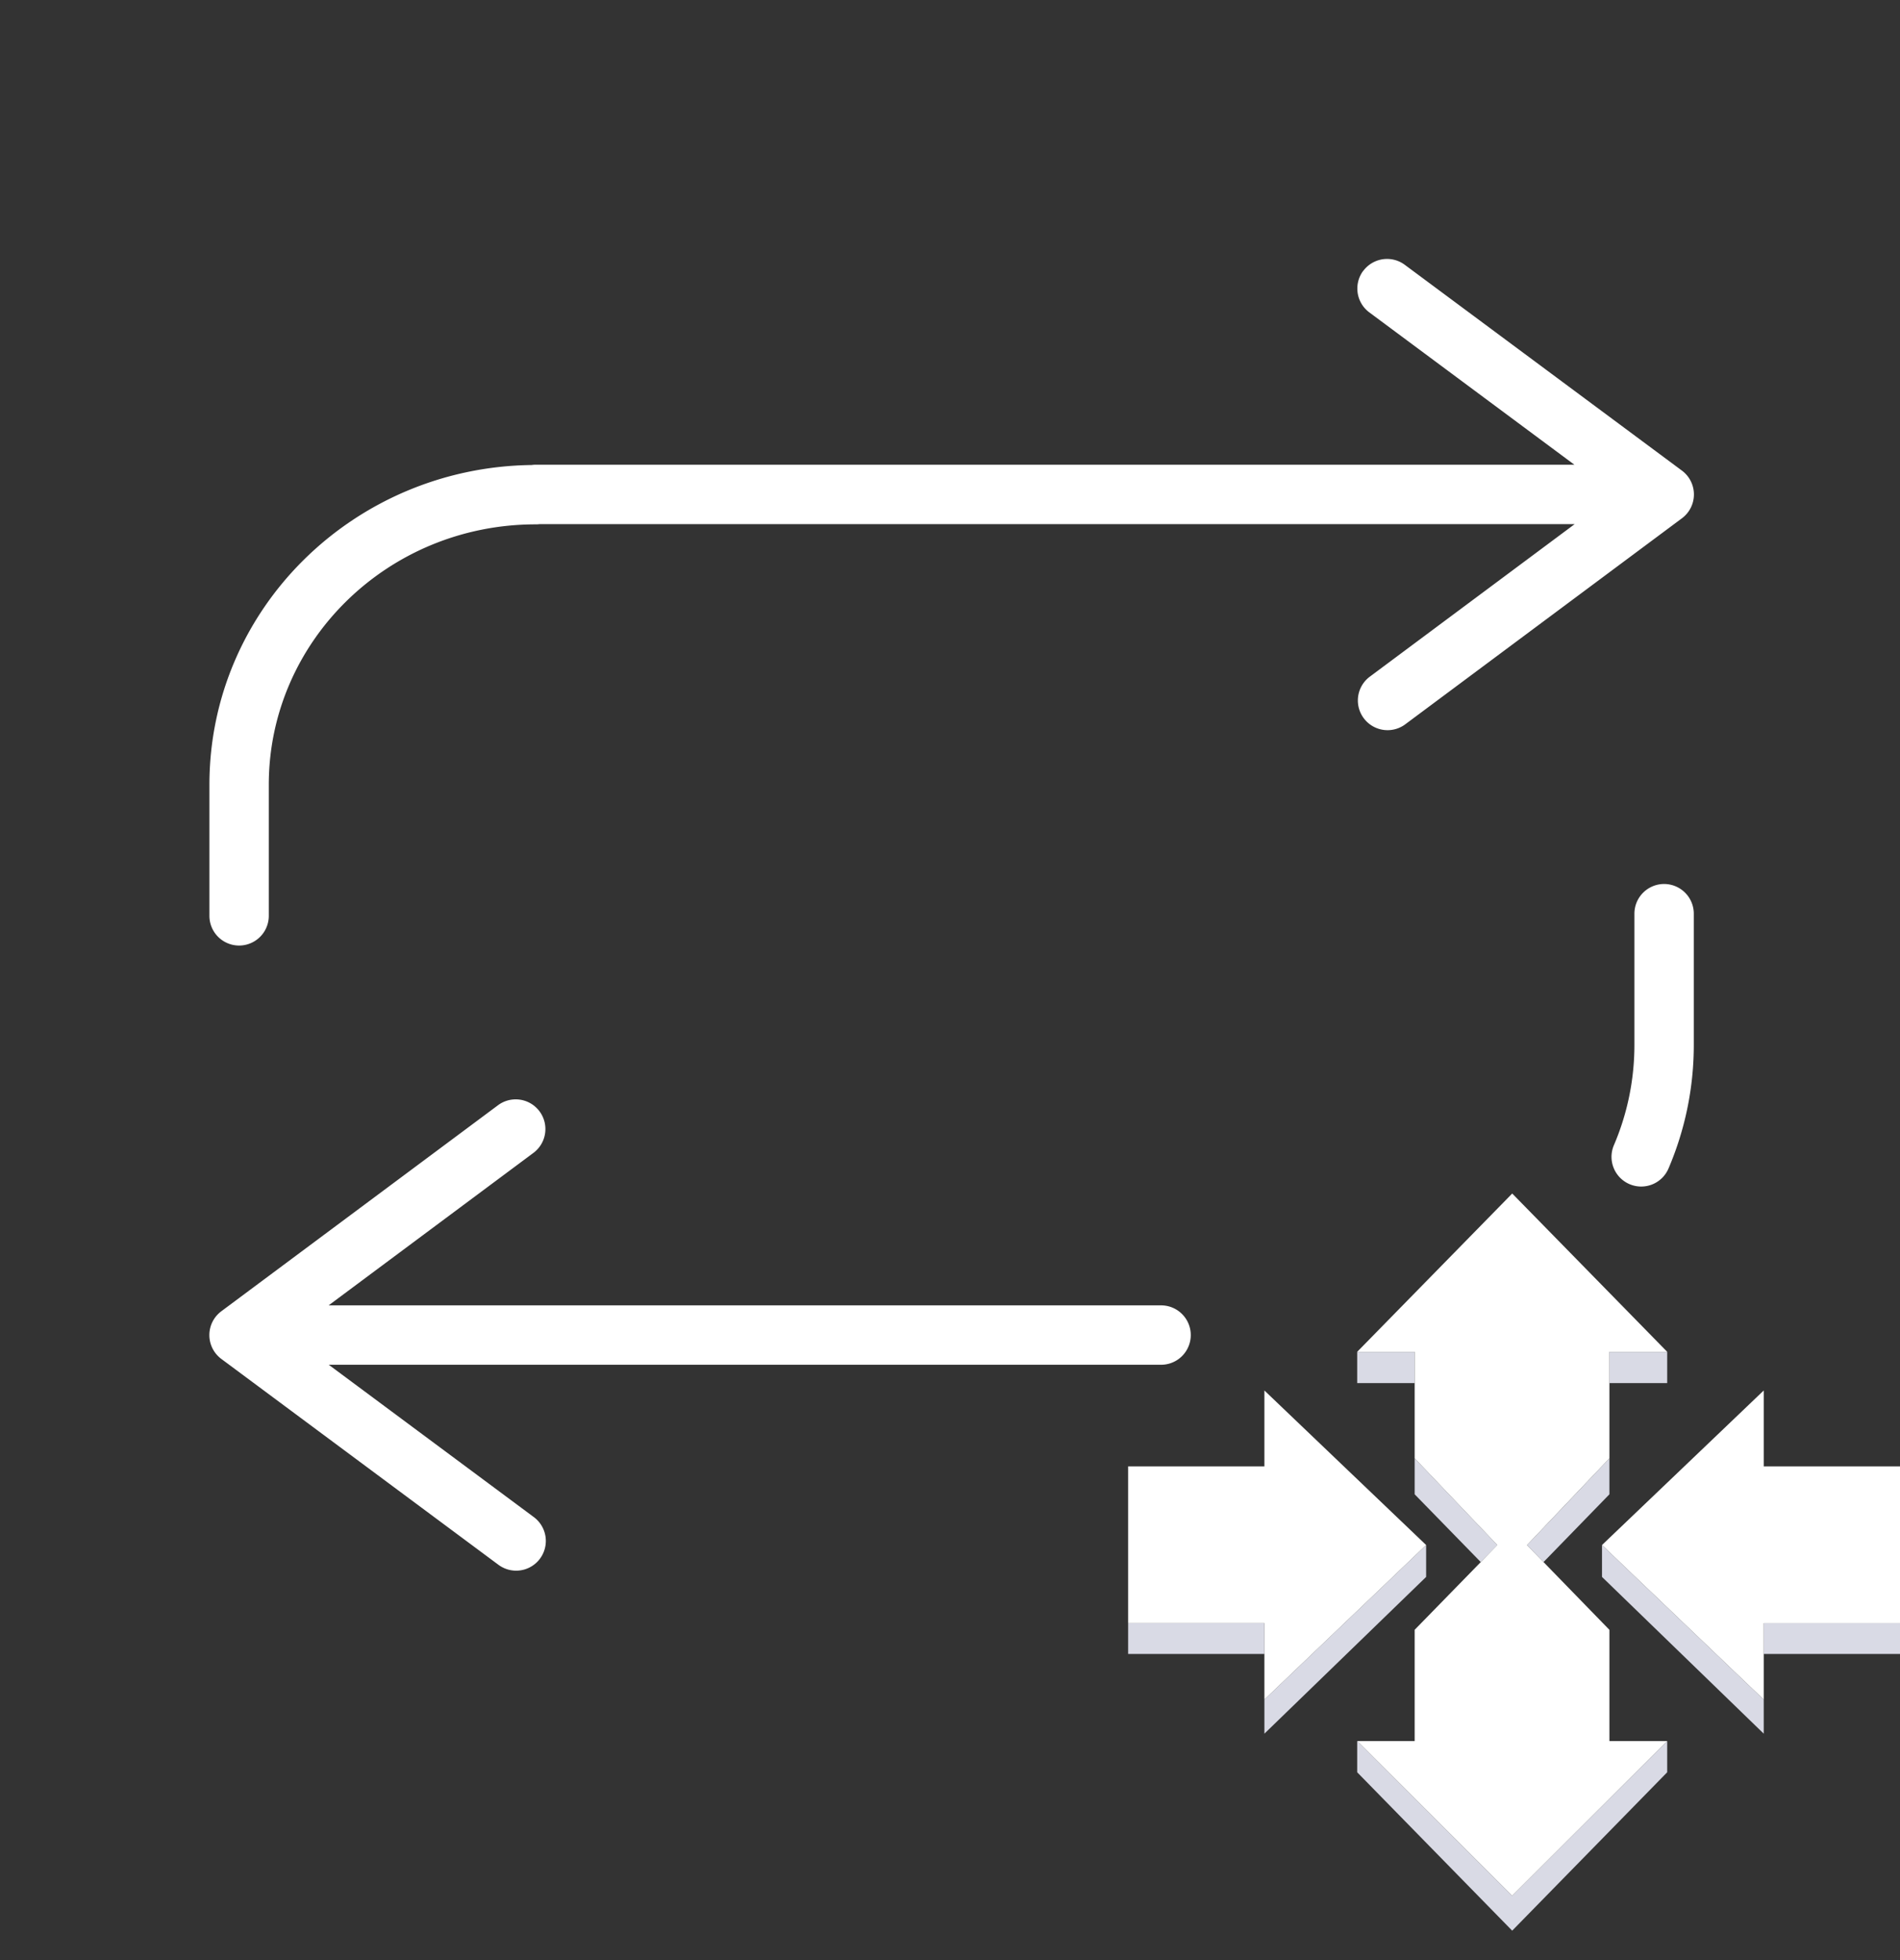 <svg fill="none" viewBox="0 0 32 33" xmlns="http://www.w3.org/2000/svg"><rect x="0" y="0" width="32" height="33" fill="#333333" stroke="none"/><g clip-rule="evenodd" fill-rule="evenodd"><path d="m22.96 4.561a.5.5 0 0 1 .699-.103l4.668 3.465a.5.5 0 0 1 0 .803l-4.667 3.474a.5.5 0 0 1 -.597-.802l3.458-2.574h-17.431a.505.505 0 0 1 -.067.004c-2.494 0-4.496 1.973-4.496 4.383v2.208a.5.5 0 0 1 -1 0v-2.208c0-2.96 2.433-5.345 5.426-5.382a.505.505 0 0 1 .07-.005h17.493l-3.453-2.564a.5.5 0 0 1 -.104-.7zm-13.865 21.68a.5.5 0 0 1 -.7.104l-4.667-3.466a.5.5 0 0 1 0-.803l4.667-3.474a.5.5 0 0 1 .597.802l-3.457 2.573h14.02a.5.5 0 0 1 0 1h-14.018l3.454 2.565a.5.5 0 0 1 .103.7zm18.349-6.305a.5.5 0 0 1 -.262-.657c.222-.519.345-1.09.345-1.688v-2.208a.5.5 0 1 1 1 0v2.208c0 .737-.152 1.441-.426 2.082a.5.5 0 0 1 -.657.263z" fill="#fff"/><path d="m22.858 22.76h.968v.526h-.968zm2.61 9.744-2.61-2.666v-.526l2.61 2.605 2.611-2.605v.526l-2.61 2.666zm2.611-9.744h-.973v.526h.973zm-.973 1.792v.606l-1.11 1.141-.278-.286.57-.599zm-3.28 0v.606l1.113 1.141.28-.286zm5.879 4.062-2.724-2.602v.537l2.724 2.639zm1.147-1.287h-1.147v.519h2.295v-.519zm-6.833-1.315-2.724 2.602v.574l2.724-2.639zm-2.724 1.315h-2.295v.519h2.295z" fill="#d9dae5"/><path d="m23.826 29.312h-.968l2.61 2.605 2.611-2.605h-.973v-1.872l-1.11-1.141-.278-.286.57-.6.818-.861v-1.793h.973l-2.61-2.665-2.611 2.665h.968v1.793l1.392 1.46-.279.287-1.113 1.14zm5.879-.698-2.724-2.602 2.724-2.602v1.278h2.295v2.639h-2.295zm-5.686-2.602-2.724 2.602v-1.288h-2.295v-2.638h2.295v-1.278z" fill="#fff"/></g></svg>
